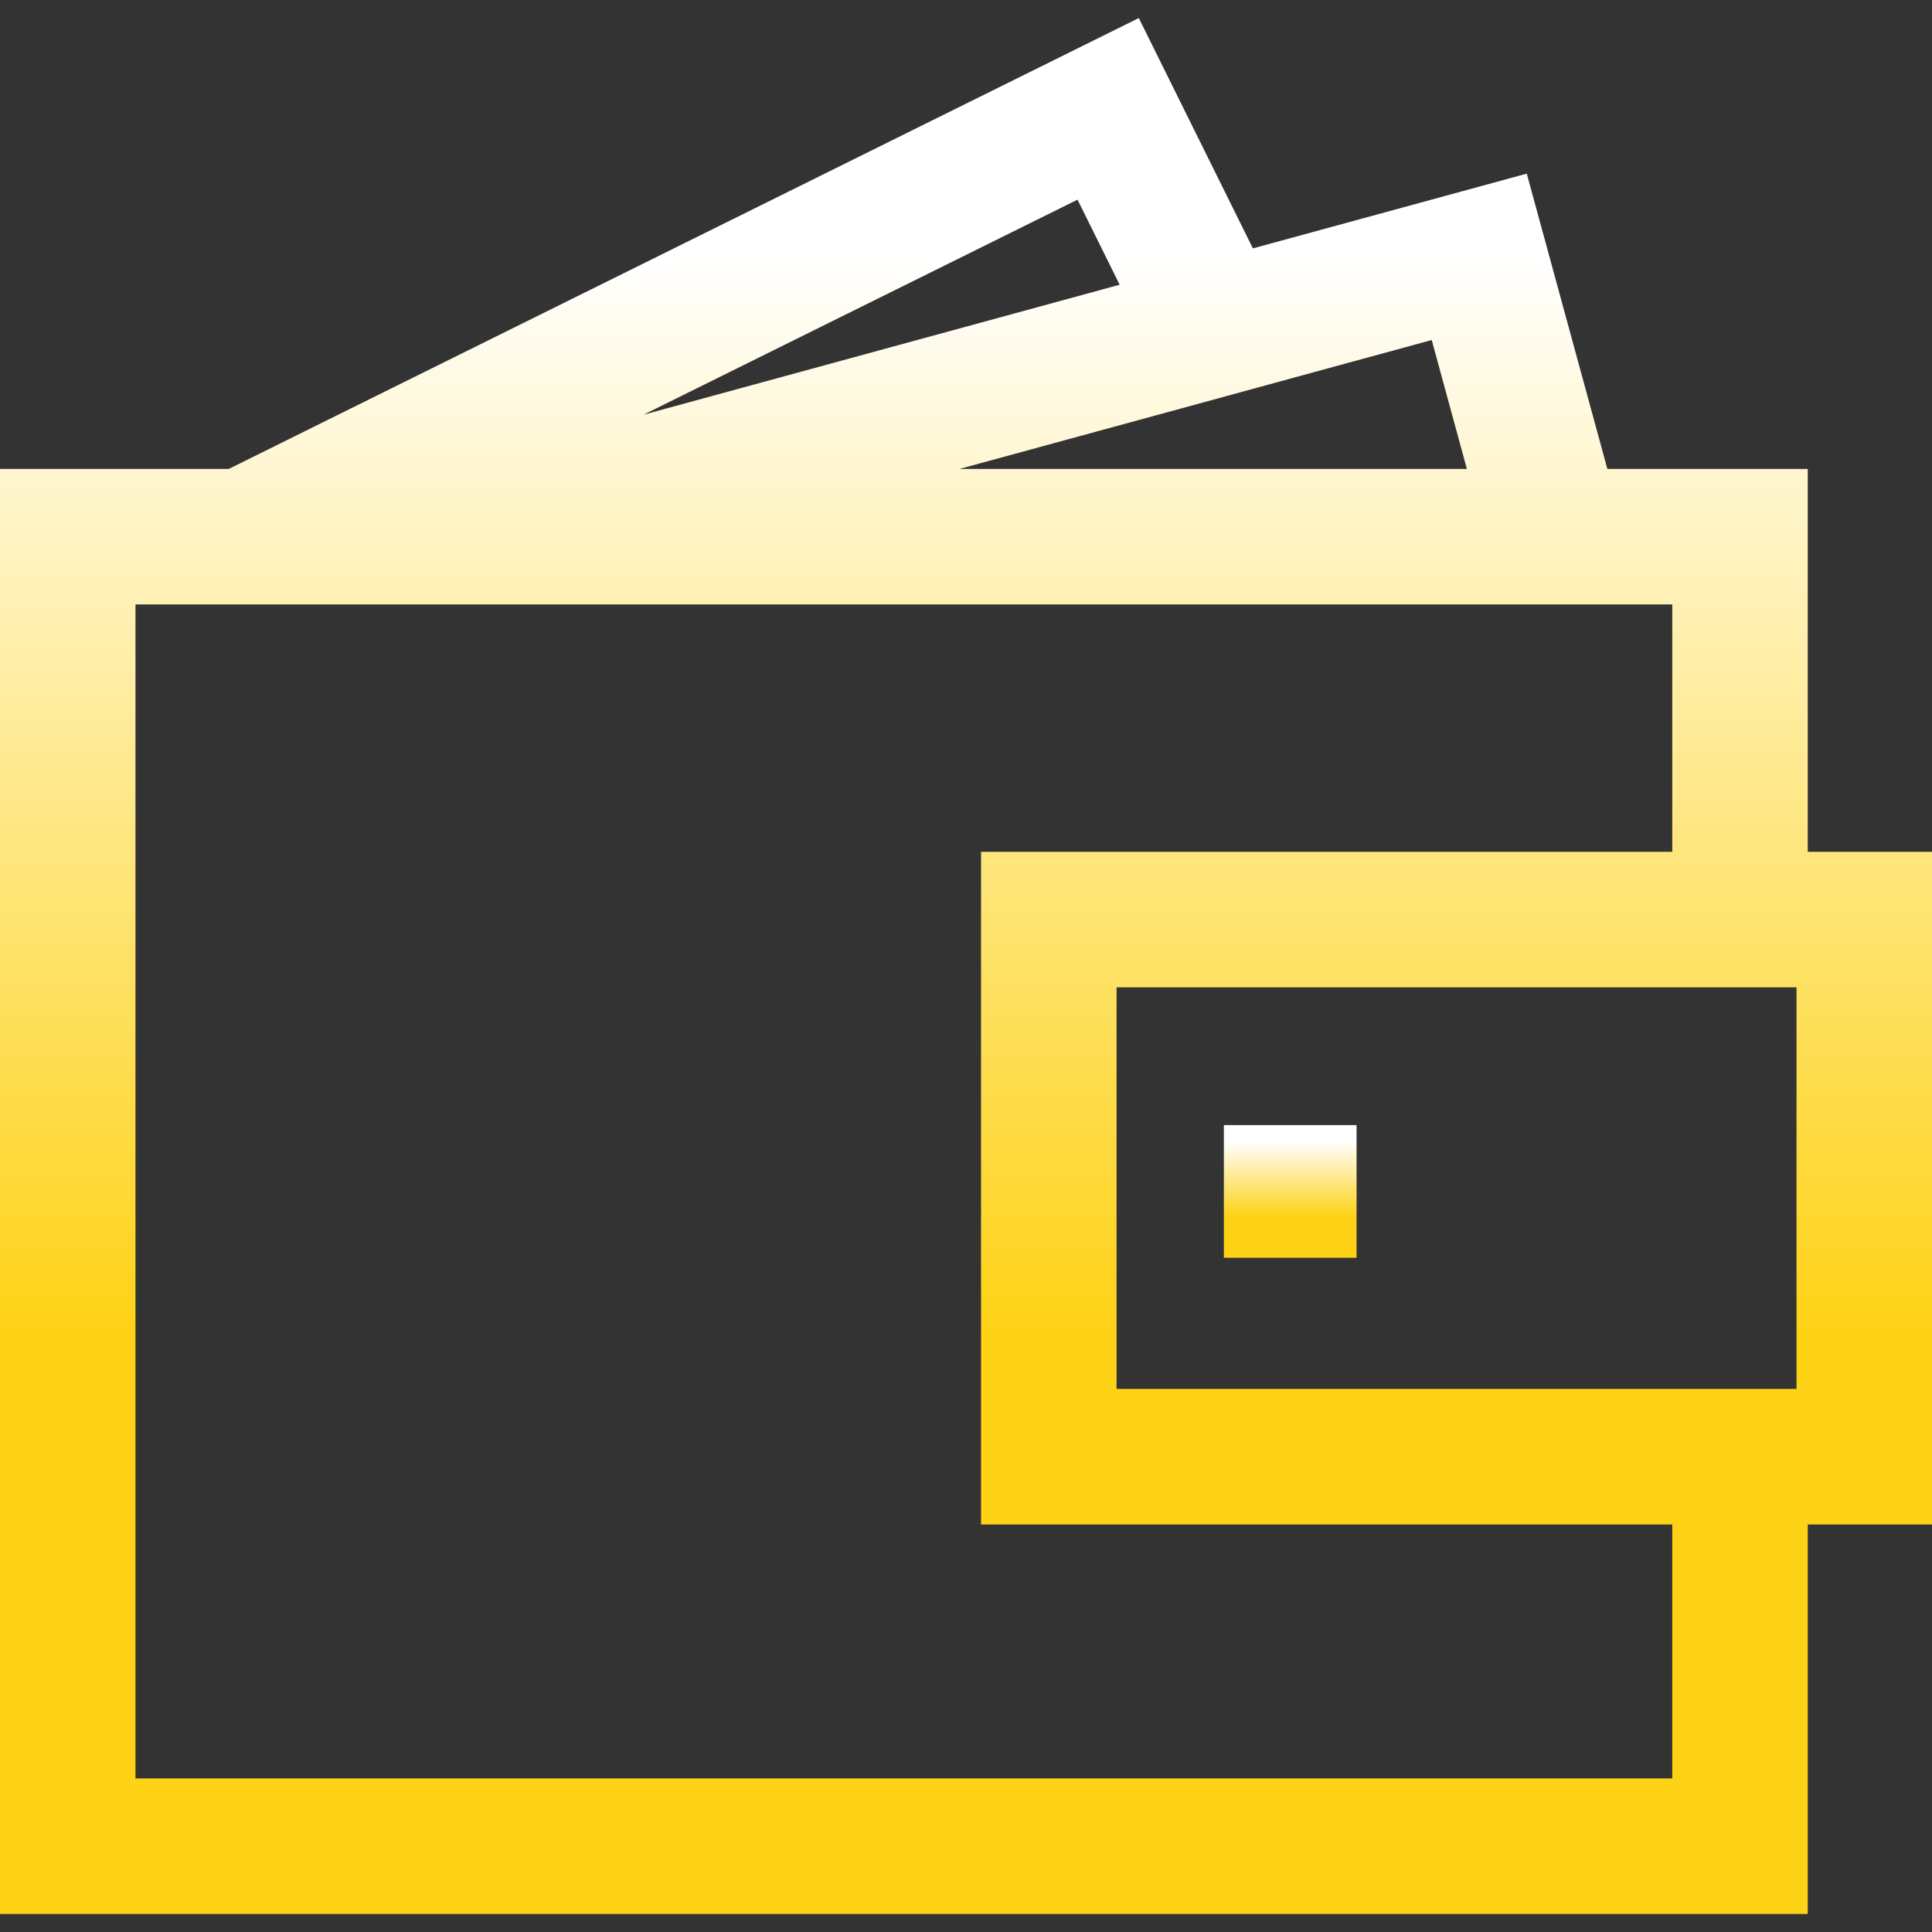 <svg width="32" height="32" viewBox="0 0 32 32" fill="none" xmlns="http://www.w3.org/2000/svg">
<rect x="0" y="0" width="32" height="32" fill="#333333" stroke="none"/>
<g id="wallet-svgrepo-com 1" clip-path="url(#clip0_7764_1937)">
<g id="Group">
<g id="Group_2">
<path id="Vector" d="M26.623 7.767L25.288 2.876L20.752 4.114L18.862 0.299L3.789 7.767H0V31.701H29.942V25.25H32V14.109H29.942V7.767H26.623ZM23.714 5.632L24.296 7.767H22.561H20.057H15.892L19.561 6.766L21.767 6.163L23.714 5.632ZM27.698 29.456H2.244V17.232V12.97V12.632V10.328V10.011H3.406H4.315H7.668H21.169H23.674H24.909H26.072H27.236H27.698V11.704V14.109H27.191H26.027H23.128H18.072H16.249V15.012V17.516V17.805V18.969V20.132V25.25H27.698V29.456H27.698V29.456ZM29.756 23.005H28.82H27.697H18.494V19.52V18.356V17.193V16.404V16.353H18.597H21.571H25.833H27.698H28.82H28.966H29.756V23.005ZM17.847 3.307L18.545 4.716L10.658 6.869L17.847 3.307Z" fill="url(#paint0_linear_7764_1937)"/>
<path id="Vector_2" d="M20.271 18.635V19.035V20.833H22.469V18.635H21.735H20.271Z" fill="url(#paint1_linear_7764_1937)"/>
</g>
</g>
</g>
<defs>
<linearGradient id="paint0_linear_7764_1937" x1="18.222" y1="22.106" x2="18.222" y2="4.225" gradientUnits="userSpaceOnUse">
<stop stop-color="#FED215"/>
<stop offset="1" stop-color="white"/>
</linearGradient>
<linearGradient id="paint1_linear_7764_1937" x1="21.523" y1="20.161" x2="21.523" y2="18.91" gradientUnits="userSpaceOnUse">
<stop stop-color="#FED215"/>
<stop offset="1" stop-color="white"/>
</linearGradient>
<clipPath id="clip0_7764_1937">
<rect width="32" height="32" fill="white"/>
</clipPath>
</defs>
</svg>
